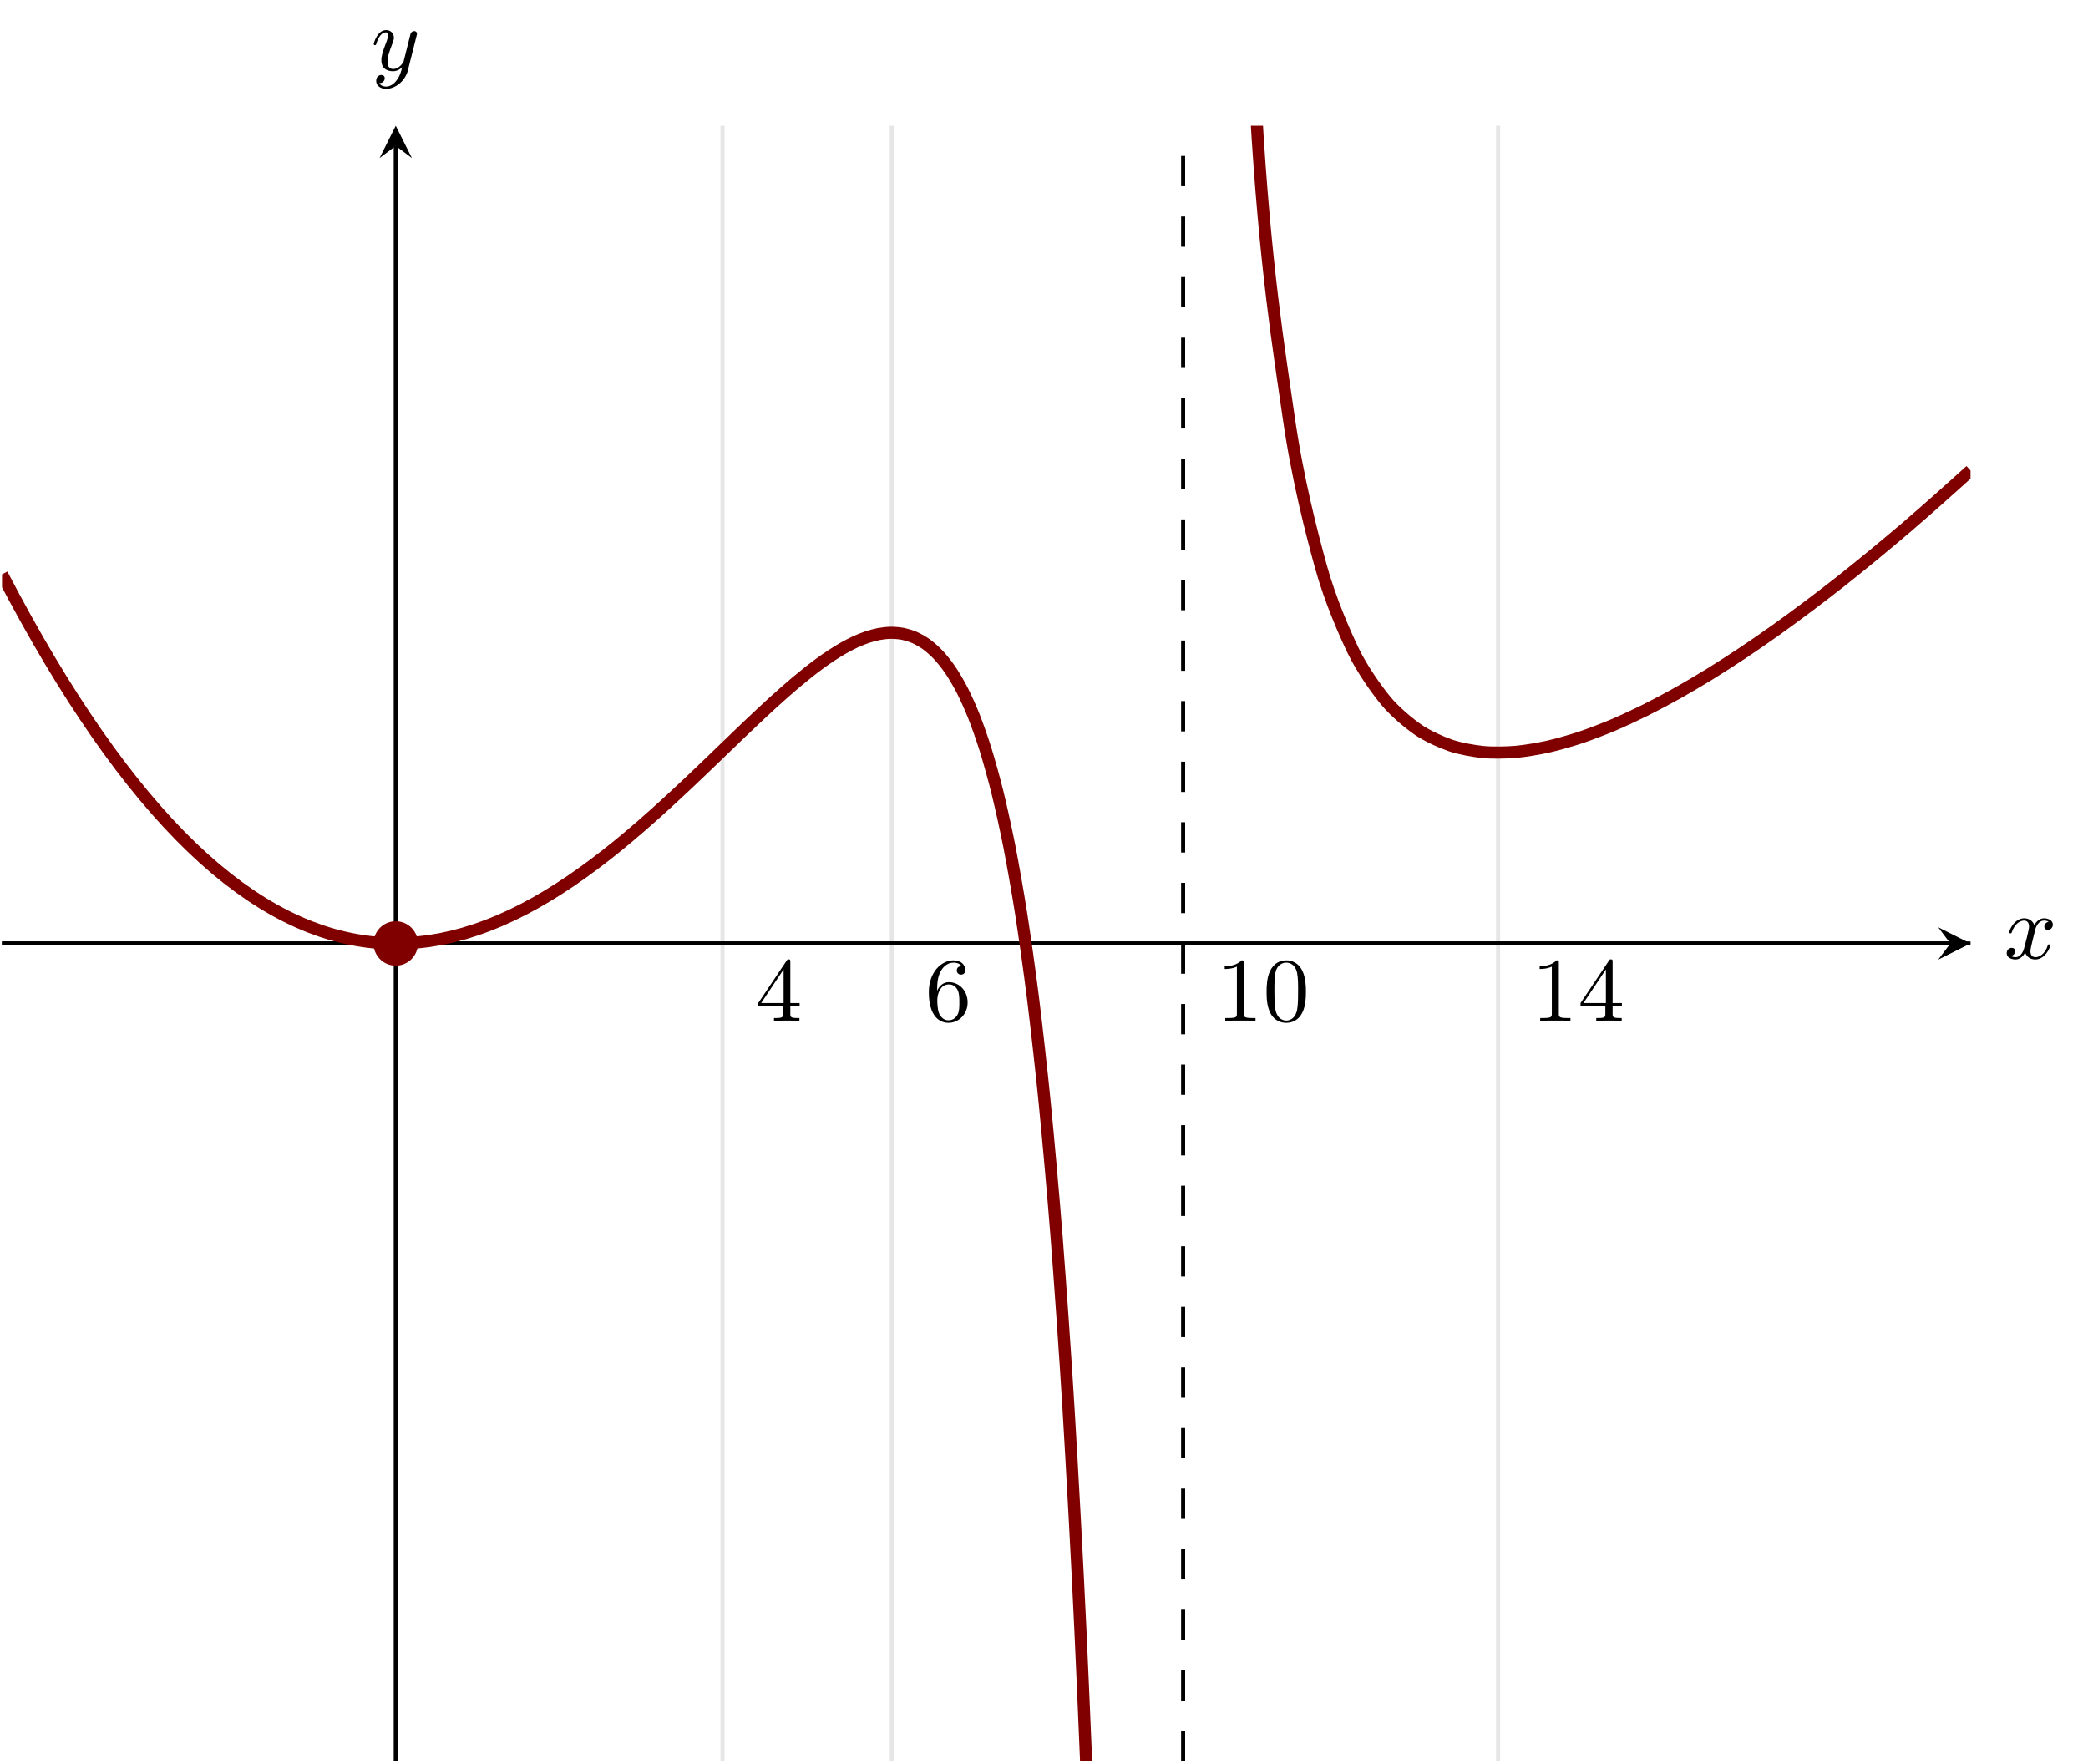 <?xml version="1.0" encoding="UTF-8" standalone="no"?>
<!DOCTYPE svg PUBLIC "-//W3C//DTD SVG 1.1//EN" "http://www.w3.org/Graphics/SVG/1.1/DTD/svg11.dtd">
<svg xmlns="http://www.w3.org/2000/svg" xmlns:xlink="http://www.w3.org/1999/xlink" version="1.1" width="206.066pt" height="174.044pt" viewBox="0 0 206.066 174.044">
<path transform="matrix(1,0,0,-1,.199,3206.721)" stroke-width=".399" stroke-linecap="butt" stroke-miterlimit="10" stroke-linejoin="miter" fill="none" stroke="#000000" d="M 0 3113.614 L 192.281 3113.614 "/>
<path transform="matrix(1,0,0,-1,192.48,93.107)" d="M 1.993 0 L -1.196 1.594 L 0 0 L -1.196 -1.594 "/>
<path transform="matrix(1,0,0,-1,.199,3206.721)" stroke-width=".399" stroke-linecap="butt" stroke-miterlimit="10" stroke-linejoin="miter" fill="none" stroke="#000000" d="M 38.855 3032.916 L 38.855 3192.32 "/>
<path transform="matrix(0,-1,-1,-0,39.054,14.401)" d="M 1.993 0 L -1.196 1.594 L 0 0 L -1.196 -1.594 "/>
<clipPath id="cp0">
<path transform="matrix(1,0,0,-1,.199,3206.721)" d="M 0 3032.916 L 194.274 3032.916 L 194.274 3194.313 L 0 3194.313 Z "/>
</clipPath>
<g clip-path="url(#cp0)">
<path transform="matrix(1,0,0,-1,.199,3206.721)" stroke-width=".399" stroke-linecap="butt" stroke-miterlimit="10" stroke-linejoin="miter" fill="none" stroke="#000000" d="M 0 3113.614 C 0 3113.614 5.848 3113.614 8.095 3113.614 C 10.341 3113.614 13.943 3113.614 16.189 3113.614 C 18.436 3113.614 22.038 3113.614 24.284 3113.614 C 26.53 3113.614 30.132 3113.614 32.379 3113.614 C 34.625 3113.614 38.227 3113.614 40.473 3113.614 C 42.72 3113.614 46.322 3113.614 48.568 3113.614 C 50.814 3113.614 54.417 3113.614 56.663 3113.614 C 58.909 3113.614 62.511 3113.614 64.757 3113.614 C 67.004 3113.614 70.606 3113.614 72.852 3113.614 C 75.098 3113.614 78.701 3113.614 80.947 3113.614 C 83.193 3113.614 86.795 3113.614 89.042 3113.614 C 91.288 3113.614 94.89 3113.614 97.136 3113.614 C 99.382 3113.614 102.985 3113.614 105.231 3113.614 C 107.477 3113.614 111.079 3113.614 113.326 3113.614 C 115.572 3113.614 119.174 3113.614 121.42 3113.614 C 123.666 3113.614 127.269 3113.614 129.515 3113.614 C 131.761 3113.614 135.363 3113.614 137.61 3113.614 C 139.856 3113.614 143.458 3113.614 145.704 3113.614 C 147.951 3113.614 151.553 3113.614 153.799 3113.614 C 156.045 3113.614 159.647 3113.614 161.894 3113.614 C 164.14 3113.614 167.742 3113.614 169.988 3113.614 C 172.235 3113.614 175.837 3113.614 178.083 3113.614 C 180.329 3113.614 183.931 3113.614 186.178 3113.614 C 188.424 3113.614 194.272 3113.614 194.272 3113.614 "/>
<path transform="matrix(1,0,0,-1,.199,3206.721)" stroke-width=".399" stroke-linecap="butt" stroke-dasharray="2.989,2.989" stroke-miterlimit="10" stroke-linejoin="miter" fill="none" stroke="#000000" d="M 116.564 3032.916 L 116.564 3194.313 "/>
<path transform="matrix(1,0,0,-1,.199,3206.721)" stroke-width=".399" stroke-linecap="butt" stroke-miterlimit="10" stroke-linejoin="miter" fill="none" stroke="#000000" stroke-opacity=".1" d="M 87.812 3032.916 L 87.812 3194.313 "/>
<path transform="matrix(1,0,0,-1,.199,3206.721)" stroke-width=".399" stroke-linecap="butt" stroke-miterlimit="10" stroke-linejoin="miter" fill="none" stroke="#000000" stroke-opacity=".1" d="M 147.648 3032.916 L 147.648 3194.313 "/>
<path transform="matrix(1,0,0,-1,.199,3206.721)" stroke-width=".399" stroke-linecap="butt" stroke-miterlimit="10" stroke-linejoin="miter" fill="none" stroke="#000000" stroke-opacity=".1" d="M 71.104 3032.916 L 71.104 3194.313 "/>
<path transform="matrix(1,0,0,-1,.199,3206.721)" stroke-width="1.196" stroke-linecap="butt" stroke-miterlimit="10" stroke-linejoin="miter" fill="none" stroke="#800000" d="M 0 3150.04 C 0 3150.04 .845 3148.431 1.17 3147.827 C 1.494 3147.222 2.014 3146.27 2.339 3145.685 C 2.664 3145.101 3.184 3144.178 3.509 3143.614 C 3.833 3143.049 4.354 3142.16 4.678 3141.615 C 5.003 3141.071 5.523 3140.213 5.848 3139.687 C 6.172 3139.162 6.693 3138.336 7.017 3137.83 C 7.342 3137.324 7.862 3136.53 8.187 3136.044 C 8.511 3135.558 9.032 3134.794 9.356 3134.327 C 9.681 3133.861 10.201 3133.129 10.526 3132.682 C 10.85 3132.235 11.371 3131.535 11.695 3131.107 C 12.02 3130.68 12.54 3130.009 12.865 3129.601 C 13.189 3129.193 13.71 3128.554 14.034 3128.165 C 14.359 3127.777 14.879 3127.169 15.204 3126.799 C 15.528 3126.43 16.049 3125.853 16.373 3125.502 C 16.698 3125.152 17.218 3124.606 17.543 3124.274 C 17.867 3123.943 18.388 3123.428 18.712 3123.116 C 19.037 3122.803 19.557 3122.318 19.882 3122.025 C 20.206 3121.732 20.727 3121.277 21.051 3121.003 C 21.376 3120.728 21.896 3120.303 22.221 3120.048 C 22.546 3119.793 23.066 3119.398 23.391 3119.161 C 23.715 3118.925 24.236 3118.56 24.56 3118.342 C 24.885 3118.124 25.405 3117.789 25.73 3117.59 C 26.054 3117.39 26.575 3117.085 26.899 3116.904 C 27.224 3116.723 27.744 3116.447 28.069 3116.285 C 28.393 3116.122 28.914 3115.875 29.238 3115.731 C 29.563 3115.586 30.083 3115.369 30.408 3115.242 C 30.732 3115.116 31.253 3114.928 31.577 3114.819 C 31.902 3114.711 32.422 3114.551 32.747 3114.46 C 33.071 3114.37 33.592 3114.239 33.916 3114.166 C 34.241 3114.093 34.761 3113.99 35.086 3113.934 C 35.41 3113.879 35.931 3113.804 36.255 3113.766 C 36.58 3113.728 37.1 3113.681 37.425 3113.66 C 37.749 3113.639 38.27 3113.62 38.594 3113.616 C 38.919 3113.612 39.439 3113.62 39.764 3113.633 C 40.088 3113.646 40.609 3113.68 40.933 3113.71 C 41.258 3113.74 41.778 3113.801 42.103 3113.847 C 42.427 3113.893 42.948 3113.98 43.272 3114.042 C 43.597 3114.105 44.117 3114.218 44.442 3114.296 C 44.767 3114.374 45.287 3114.513 45.612 3114.607 C 45.936 3114.701 46.457 3114.864 46.781 3114.974 C 47.106 3115.083 47.626 3115.271 47.951 3115.396 C 48.275 3115.521 48.796 3115.733 49.12 3115.872 C 49.445 3116.012 49.965 3116.247 50.29 3116.401 C 50.614 3116.555 51.135 3116.814 51.459 3116.981 C 51.784 3117.15 52.304 3117.43 52.629 3117.612 C 52.953 3117.794 53.474 3118.097 53.798 3118.292 C 54.123 3118.487 54.643 3118.811 54.968 3119.019 C 55.292 3119.227 55.813 3119.571 56.137 3119.791 C 56.462 3120.011 56.982 3120.375 57.307 3120.607 C 57.631 3120.839 58.152 3121.222 58.476 3121.465 C 58.801 3121.709 59.321 3122.108 59.646 3122.363 C 59.97 3122.617 60.491 3123.033 60.815 3123.297 C 61.14 3123.562 61.66 3123.994 61.985 3124.268 C 62.309 3124.541 62.83 3124.988 63.154 3125.27 C 63.479 3125.552 63.999 3126.011 64.324 3126.301 C 64.648 3126.591 65.169 3127.062 65.493 3127.358 C 65.818 3127.655 66.338 3128.136 66.663 3128.438 C 66.988 3128.74 67.508 3129.23 67.833 3129.536 C 68.157 3129.843 68.678 3130.338 69.002 3130.648 C 69.327 3130.959 69.847 3131.459 70.172 3131.771 C 70.496 3132.083 71.017 3132.584 71.341 3132.897 C 71.666 3133.21 72.186 3133.713 72.511 3134.024 C 72.835 3134.336 73.356 3134.833 73.68 3135.141 C 74.005 3135.45 74.525 3135.942 74.85 3136.245 C 75.174 3136.549 75.695 3137.032 76.019 3137.327 C 76.344 3137.623 76.864 3138.092 77.189 3138.377 C 77.513 3138.663 78.034 3139.114 78.358 3139.387 C 78.683 3139.66 79.203 3140.086 79.528 3140.343 C 79.852 3140.599 80.373 3141 80.697 3141.236 C 81.022 3141.473 81.542 3141.836 81.867 3142.048 C 82.191 3142.261 82.712 3142.583 83.036 3142.767 C 83.361 3142.95 83.881 3143.223 84.206 3143.372 C 84.53 3143.521 85.051 3143.733 85.375 3143.841 C 85.7 3143.949 86.22 3144.091 86.545 3144.151 C 86.869 3144.211 87.39 3144.27 87.714 3144.272 C 88.039 3144.275 88.559 3144.236 88.884 3144.171 C 89.209 3144.107 89.729 3143.952 90.054 3143.808 C 90.378 3143.665 90.899 3143.375 91.223 3143.139 C 91.548 3142.902 92.068 3142.451 92.393 3142.104 C 92.717 3141.757 93.238 3141.116 93.562 3140.637 C 93.887 3140.16 94.407 3139.293 94.732 3138.659 C 95.056 3138.025 95.577 3136.89 95.901 3136.069 C 96.226 3135.247 96.746 3133.788 97.071 3132.741 C 97.395 3131.693 97.916 3129.843 98.24 3128.521 C 98.565 3127.199 99.085 3124.871 99.41 3123.211 C 99.734 3121.55 100.255 3118.635 100.579 3116.554 C 100.904 3114.473 101.424 3110.825 101.749 3108.214 C 102.073 3105.604 102.594 3101.028 102.918 3097.739 C 103.243 3094.449 103.763 3088.682 104.088 3084.505 C 104.412 3080.328 104.933 3072.999 105.257 3067.635 C 105.582 3062.271 106.102 3052.844 106.427 3045.842 C 106.751 3038.841 107.272 3026.517 107.596 3017.172 C 107.921 3007.828 108.441 2991.356 108.766 2978.495 C 109.091 2965.634 109.611 2942.97 109.936 2924.477 C 110.26 2905.984 110.78 2873.588 111.105 2845.211 C 111.43 2816.835 111.95 2768.278 112.275 2719.961 C 112.599 2671.643 113.12 2596.826 113.444 2496.971 C 113.769 2397.115 114.289 2346.722 114.614 2000.272 C 114.938 1653.822 115.783 0 115.783 0 "/>
<path transform="matrix(1,0,0,-1,.199,3206.721)" stroke-width="1.196" stroke-linecap="butt" stroke-miterlimit="10" stroke-linejoin="miter" fill="none" stroke="#800000" d="M 117.341 4055.52 C 117.341 4055.52 119.657 3397.388 120.547 3278.118 C 121.436 3158.849 122.863 3211.503 123.752 3195.907 C 124.642 3180.31 126.068 3171.965 126.958 3165.707 C 127.847 3159.449 129.274 3154.029 130.163 3150.803 C 131.053 3147.578 132.479 3144.298 133.369 3142.46 C 134.258 3140.622 135.685 3138.632 136.574 3137.554 C 137.464 3136.476 138.89 3135.303 139.78 3134.691 C 140.669 3134.08 142.096 3133.448 142.985 3133.145 C 143.875 3132.841 145.301 3132.589 146.191 3132.503 C 147.08 3132.416 148.507 3132.447 149.396 3132.522 C 150.286 3132.597 151.712 3132.845 152.602 3133.043 C 153.491 3133.24 154.918 3133.653 155.807 3133.948 C 156.697 3134.244 158.123 3134.796 159.013 3135.171 C 159.903 3135.547 161.329 3136.214 162.219 3136.656 C 163.108 3137.099 164.535 3137.859 165.424 3138.358 C 166.314 3138.857 167.74 3139.704 168.63 3140.253 C 169.519 3140.802 170.946 3141.722 171.835 3142.315 C 172.725 3142.909 174.151 3143.895 175.041 3144.528 C 175.93 3145.16 177.357 3146.208 178.246 3146.876 C 179.136 3147.543 180.562 3148.636 181.452 3149.336 C 182.341 3150.037 183.768 3151.194 184.657 3151.925 C 185.547 3152.657 186.973 3153.848 187.863 3154.608 C 188.752 3155.369 190.179 3156.619 191.068 3157.407 C 191.958 3158.194 194.274 3160.285 194.274 3160.285 "/>
<symbol id="font_1_2">
<path d="M .211 .639 C .211 .664 .21 .666 .185 .666 C .123 .602 .031 .602 0 .602 L 0 .571 C .019 .571 .08 .571 .134 .597 L .134 .08 C .134 .043 .131 .031 .038 .031 L .006 .031 L .006 0 C .042 .003 .131 .003 .172 .003 C .213 .003 .303 .003 .339 0 L .339 .031 L .307 .031 C .214 .031 .211 .043 .211 .08 L .211 .639 Z "/>
</symbol>
<symbol id="font_1_1">
<path d="M .433 .342 C .433 .409 .43 .495 .395 .57 C .351 .664 .275 .688 .217 .688 C .157 .688 .081 .664 .037 .568 C .005 .499 0 .418 0 .342 C 0 .277 .002 .18 .045 .101 C .092 .016 .17 0 .216 0 C .281 0 .355 .028 .397 .12 C .427 .187 .433 .262 .433 .342 M .217 .025 C .187 .025 .115 .039 .096 .152 C .086 .211 .086 .297 .086 .354 C .086 .422 .086 .501 .098 .556 C .118 .645 .182 .663 .216 .663 C .254 .663 .317 .643 .336 .55 C .347 .495 .347 .417 .347 .354 C .347 .292 .347 .208 .337 .149 C .316 .035 .242 .025 .217 .025 Z "/>
</symbol>
<use xlink:href="#font_1_2" transform="matrix(8.966,0,0,-8.966,120.867,100.744)"/>
<use xlink:href="#font_1_1" transform="matrix(8.966,0,0,-8.966,125,100.941)"/>
<symbol id="font_1_3">
<path d="M 0 .196 L 0 .165 L .273 .165 L .273 .079 C .273 .042 .27 .031 .195 .031 L .173 .031 L .173 0 C .236 .003 .306 .003 .313 .003 C .318 .003 .39 .003 .453 0 L .453 .031 L .431 .031 C .356 .031 .353 .042 .353 .079 L .353 .165 L .455 .165 L .455 .196 L .353 .196 L .353 .65 C .353 .67 .353 .677 .334 .677 C .322 .677 .321 .676 .312 .662 L 0 .196 M .032 .196 L .279 .566 L .279 .196 L .032 .196 Z "/>
</symbol>
<use xlink:href="#font_1_3" transform="matrix(8.966,0,0,-8.966,74.833,100.744)"/>
<symbol id="font_1_4">
<path d="M .091 .353 C .091 .455 .102 .512 .129 .564 C .149 .605 .198 .663 .272 .663 C .292 .663 .338 .659 .361 .623 C .324 .623 .308 .604 .308 .577 C .308 .551 .326 .531 .354 .531 C .382 .531 .401 .549 .401 .579 C .401 .635 .361 .688 .27 .688 C .141 .688 0 .561 0 .338 C 0 .067 .122 0 .216 0 C .327 0 .427 .093 .427 .225 C .427 .352 .335 .448 .222 .448 C .162 .448 .119 .413 .091 .353 M .215 .028 C .158 .028 .125 .075 .113 .104 C .094 .149 .093 .232 .093 .248 C .093 .315 .124 .423 .22 .423 C .236 .423 .285 .423 .317 .361 C .336 .323 .336 .274 .336 .226 C .336 .178 .336 .129 .317 .092 C .286 .035 .242 .028 .215 .028 Z "/>
</symbol>
<use xlink:href="#font_1_4" transform="matrix(8.966,0,0,-8.966,91.667,100.941)"/>
<use xlink:href="#font_1_2" transform="matrix(8.966,0,0,-8.966,151.95,100.744)"/>
<use xlink:href="#font_1_3" transform="matrix(8.966,0,0,-8.966,155.985,100.744)"/>
</g>
<path transform="matrix(1,0,0,-1,.199,3206.721)" d="M 40.847 3113.614 C 40.847 3114.715 39.955 3115.607 38.855 3115.607 C 37.754 3115.607 36.862 3114.715 36.862 3113.614 C 36.862 3112.514 37.754 3111.622 38.855 3111.622 C 39.955 3111.622 40.847 3112.514 40.847 3113.614 Z M 38.855 3113.614 " fill="#800000"/>
<path transform="matrix(1,0,0,-1,.199,3206.721)" stroke-width=".399" stroke-linecap="butt" stroke-miterlimit="10" stroke-linejoin="miter" fill="none" stroke="#800000" d="M 40.847 3113.614 C 40.847 3114.715 39.955 3115.607 38.855 3115.607 C 37.754 3115.607 36.862 3114.715 36.862 3113.614 C 36.862 3112.514 37.754 3111.622 38.855 3111.622 C 39.955 3111.622 40.847 3112.514 40.847 3113.614 Z M 38.855 3113.614 "/>
<symbol id="font_2_1">
<path d="M .462 .415 C .425 .408 .414 .376 .414 .361 C .414 .342 .428 .325 .453 .325 C .481 .325 .508 .349 .508 .384 C .508 .43 .458 .453 .411 .453 C .351 .453 .316 .4 .304 .379 C .285 .428 .241 .453 .193 .453 C .086 .453 .028 .325 .028 .299 C .028 .29 .035 .287 .042 .287 C .051 .287 .054 .292 .056 .298 C .087 .397 .153 .428 .191 .428 C .22 .428 .246 .409 .246 .362 C .246 .326 .203 .166 .19 .118 C .182 .087 .152 .025 .097 .025 C .077 .025 .056 .032 .046 .038 C .073 .043 .093 .066 .093 .092 C .093 .117 .074 .128 .055 .128 C .026 .128 0 .103 0 .069 C 0 .02 .054 0 .096 0 C .154 0 .188 .048 .203 .075 C .228 .009 .287 0 .314 0 C .422 0 .479 .13 .479 .154 C .479 .159 .476 .166 .466 .166 C .455 .166 .454 .162 .449 .147 C .427 .075 .369 .025 .317 .025 C .288 .025 .261 .043 .261 .091 C .261 .113 .275 .168 .284 .206 C .288 .224 .315 .332 .317 .339 C .329 .375 .359 .428 .41 .428 C .428 .428 .447 .425 .462 .415 Z "/>
</symbol>
<use xlink:href="#font_2_1" transform="matrix(8.966,0,0,-8.966,198.04,94.686)"/>
<symbol id="font_2_2">
<path d="M .473 .59 C .474 .595 .476 .601 .476 .607 C .476 .62 .467 .636 .445 .636 C .432 .636 .414 .628 .406 .609 C .405 .605 .395 .564 .389 .542 L .339 .342 C .331 .313 .331 .311 .329 .302 C .328 .298 .286 .219 .214 .219 C .152 .219 .152 .282 .152 .301 C .152 .346 .165 .395 .208 .507 C .216 .53 .222 .544 .222 .563 C .222 .612 .185 .647 .136 .647 C .04 .647 0 .505 0 .493 C 0 .484 .007 .481 .014 .481 C .025 .481 .026 .487 .03 .5 C .051 .574 .091 .622 .133 .622 C .157 .622 .157 .603 .157 .589 C .157 .572 .153 .554 .144 .53 C .097 .406 .084 .364 .084 .316 C .084 .205 .174 .194 .211 .194 C .26 .194 .295 .22 .313 .238 C .3 .187 .289 .142 .25 .092 C .22 .052 .18 .025 .136 .025 C .108 .025 .075 .035 .061 .063 C .114 .063 .121 .107 .121 .117 C .121 .139 .105 .153 .083 .153 C .059 .153 .027 .134 .027 .088 C .027 .036 .073 0 .136 0 C .238 0 .347 .087 .376 .204 L .473 .59 Z "/>
</symbol>
<use xlink:href="#font_2_2" transform="matrix(8.966,0,0,-8.966,36.883,8.77)"/>
</svg>
